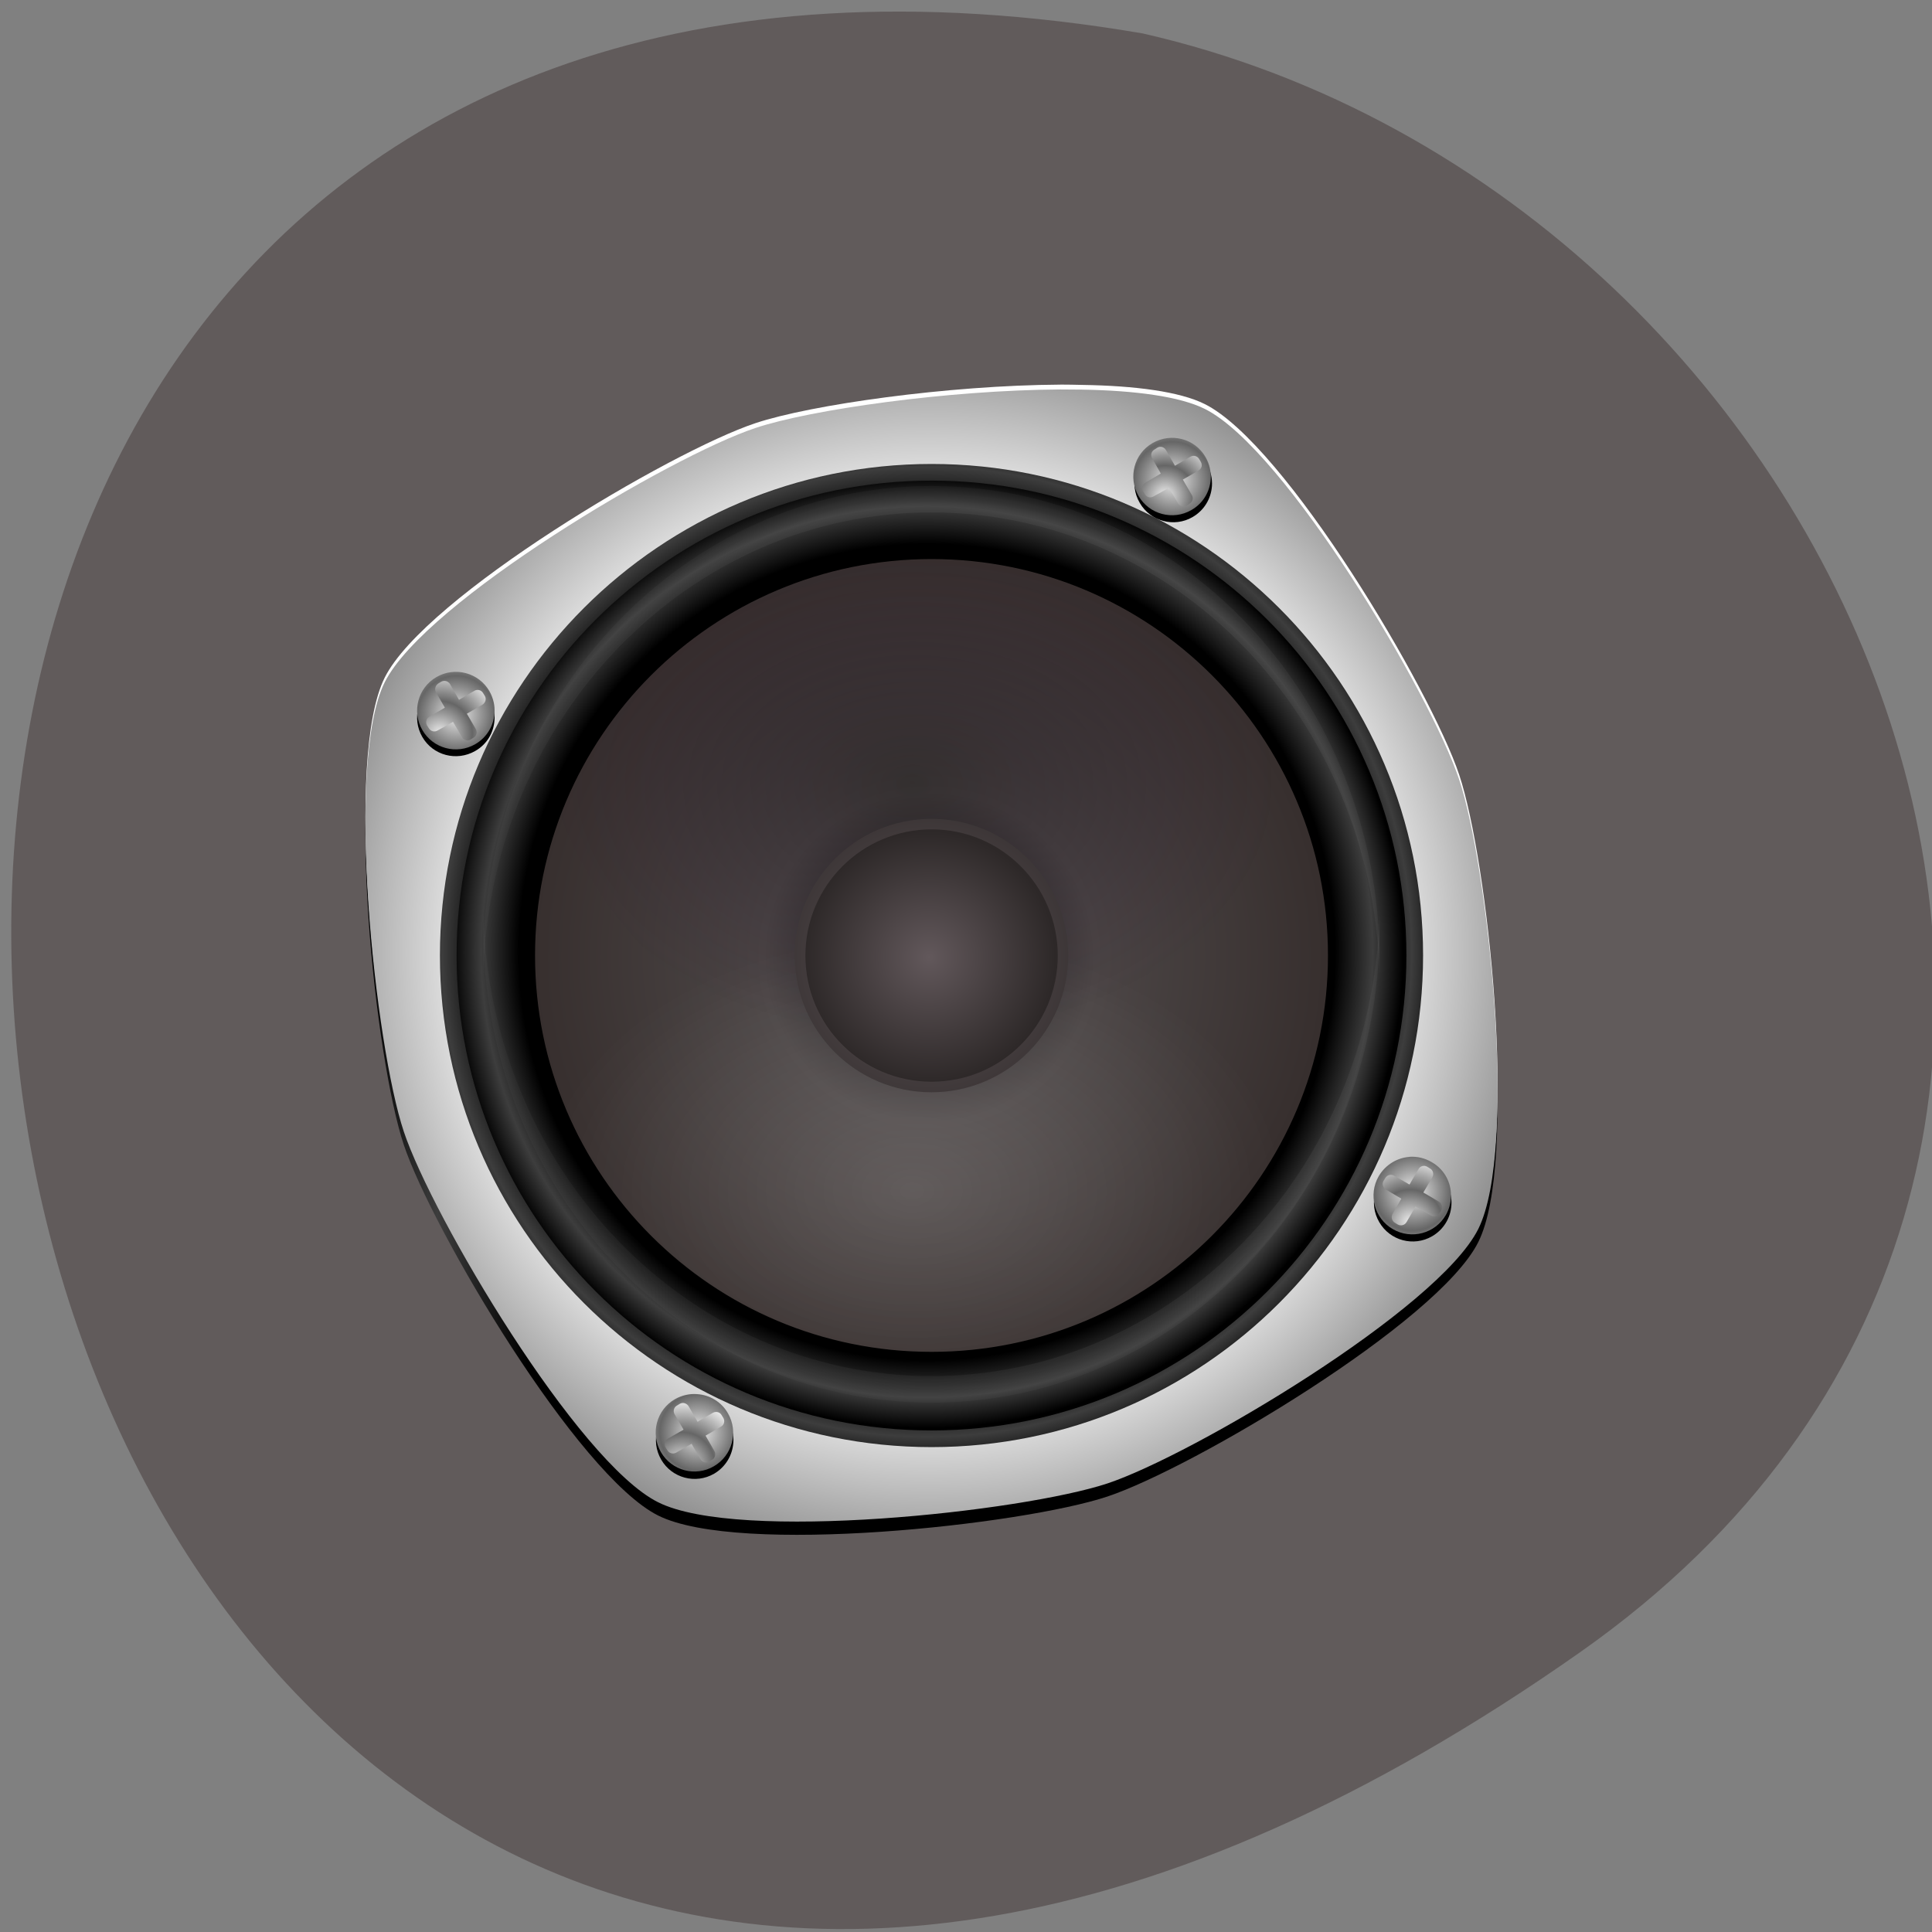 <svg xmlns="http://www.w3.org/2000/svg" viewBox="0 0 48 48" xmlns:xlink="http://www.w3.org/1999/xlink"><rect x="0" y="0" width="48" height="48" fill="#808080" stroke="none"/><defs><linearGradient id="0" gradientUnits="userSpaceOnUse" x1="37.2" x2="9.08"><stop stop-color="#000"/><stop offset="0.857" stop-color="#000"/><stop offset="0.936" stop-color="#3d3d3d"/><stop offset="1" stop-color="#000"/></linearGradient><radialGradient id="D" gradientUnits="userSpaceOnUse" cx="210" cy="-50" r="10" gradientTransform="matrix(-0.048 -0.083 -0.083 0.048 17.268 37.58)" xlink:href="#1"/><radialGradient id="C" gradientUnits="userSpaceOnUse" cx="289.09" cy="215.5" r="4.347" gradientTransform="matrix(0 -0.17 -0.17 0 65.58 61.45)" xlink:href="#1"/><radialGradient id="B" gradientUnits="userSpaceOnUse" cx="210" cy="-50" r="10" gradientTransform="matrix(-0.048 -0.083 -0.083 0.048 35.06 31.764)" xlink:href="#1"/><radialGradient id="E" gradientUnits="userSpaceOnUse" cx="3.649" cy="-498.72" r="2.5" gradientTransform="matrix(-0.278 0.161 0.161 0.278 92.24 156.28)" xlink:href="#1"/><radialGradient id="A" gradientUnits="userSpaceOnUse" cx="0.818" cy="-501.48" r="2.5" gradientTransform="matrix(-0.278 -0.161 0.161 -0.278 116 -108.92)" xlink:href="#1"/><radialGradient id="H" gradientUnits="userSpaceOnUse" cx="233.07" cy="197.36" r="73.34" gradientTransform="matrix(0 0.182 0.171 0 -10.254 -19.608)"><stop stop-color="#fff" stop-opacity="0.302"/><stop offset="1" stop-color="#fff" stop-opacity="0"/></radialGradient><radialGradient id="F" gradientUnits="userSpaceOnUse" cx="210" cy="-50" r="10" gradientTransform="matrix(-0.083 0.048 0.048 0.083 37.18 29.655)" xlink:href="#1"/><radialGradient id="G" gradientUnits="userSpaceOnUse" cx="3.339" cy="-501.67" r="2.5" gradientTransform="matrix(0.161 0.278 0.278 -0.161 155.88 -45.31)" xlink:href="#1"/><radialGradient id="9" gradientUnits="userSpaceOnUse" cx="210" cy="-50" r="10" gradientTransform="matrix(-0.048 0.083 -0.083 -0.048 41.03 9.783)" xlink:href="#1"/><radialGradient id="I" gradientUnits="userSpaceOnUse" cx="233.69" cy="197.36" r="73.34" gradientTransform="matrix(0 -0.182 0.171 0 -10.254 66.53)" xlink:href="#H"/><radialGradient id="3" gradientUnits="userSpaceOnUse" cx="235" cy="195" r="65" gradientTransform="matrix(-0.182 0 0 -0.182 65.8 59.14)" xlink:href="#0"/><radialGradient id="1" gradientUnits="userSpaceOnUse" cx="257.5" cy="197.35" r="82.82" spreadMethod="reflect" gradientTransform="matrix(-0.066 -0.018 -0.018 0.066 43.603 15.277)"><stop stop-color="#ededed"/><stop offset="1" stop-color="#666"/></radialGradient><radialGradient id="2" gradientUnits="userSpaceOnUse" cx="235" cy="195" r="65" gradientTransform="matrix(-0.198 0 0 -0.198 69.56 62.26)" xlink:href="#0"/><radialGradient id="4" gradientUnits="userSpaceOnUse" cx="257.5" cy="197.35" r="58" gradientTransform="matrix(-0.17 0 0 0.17 66.864 -9.769)"><stop stop-color="#121112"/><stop offset="0.167" stop-color="#2e2a2c"/><stop offset="0.417" stop-color="#4b4545"/><stop offset="1" stop-color="#372f2e"/></radialGradient><radialGradient id="5" gradientUnits="userSpaceOnUse" cx="260" cy="117.98" r="54.28" gradientTransform="matrix(-0.17 0 0 0.117 66.864 5.647)"><stop stop-color="#000" stop-opacity="0.302"/><stop offset="1" stop-color="#21002a" stop-opacity="0"/></radialGradient><radialGradient id="8" gradientUnits="userSpaceOnUse" cx="257.5" cy="197.36" r="18.462" gradientTransform="matrix(-0.17 0 0 0.17 66.864 -9.769)" xlink:href="#7"/><radialGradient id="6" gradientUnits="userSpaceOnUse" cx="260" cy="238.85" r="54.28" gradientTransform="matrix(-0.17 0 0 0.117 66.864 1.643)"><stop stop-color="#fff" stop-opacity="0.152"/><stop offset="1" stop-color="#fff" stop-opacity="0"/></radialGradient><radialGradient id="7" gradientUnits="userSpaceOnUse" cx="235" cy="195" r="65" gradientTransform="matrix(0 -0.077 0.077 0 8.06 41.919)"><stop stop-color="#62585b"/><stop offset="1" stop-color="#2d2828"/></radialGradient></defs><path d="m 39.27 41.04 c -42.563 29.949 -56.11 -47.938 -10.883 -40.21 c 17.992 4.094 27.938 28.21 10.883 40.21" fill="#615b5b"/><path d="m 26.34 10 c 0.188 0 0.367 0.004 0.547 0.008 c 1.309 0.023 2.422 0.164 3.047 0.477 c 2 1 5.613 7.094 6.32 9.211 c 0.707 2.121 1.473 9.168 0.473 11.164 c -1 2 -7.094 5.613 -9.211 6.32 c -2.121 0.707 -9.168 1.473 -11.164 0.473 c -2 -1 -5.613 -7.094 -6.32 -9.211 c -0.707 -2.121 -1.473 -9.168 -0.473 -11.164 c 1 -2 7.094 -5.613 9.211 -6.32 c 1.367 -0.457 4.785 -0.938 7.574 -0.957 m 2.742 1.332 c -0.469 0 -0.848 0.383 -0.848 0.852 c 0 0.469 0.379 0.848 0.848 0.848 c 0.469 0 0.848 -0.379 0.848 -0.848 c 0 -0.469 -0.379 -0.852 -0.848 -0.852 m -17.828 5.945 c -0.469 0 -0.848 0.379 -0.848 0.848 c 0 0.469 0.379 0.848 0.848 0.848 c 0.469 0 0.848 -0.379 0.848 -0.848 c 0 -0.469 -0.379 -0.848 -0.848 -0.848 m 23.77 11.883 c -0.469 0 -0.848 0.383 -0.848 0.852 c 0 0.469 0.379 0.848 0.848 0.848 c 0.469 0 0.852 -0.379 0.852 -0.848 c 0 -0.469 -0.383 -0.852 -0.852 -0.852 m -17.828 5.945 c -0.469 0 -0.848 0.379 -0.848 0.848 c 0 0.469 0.379 0.848 0.848 0.848 c 0.469 0 0.852 -0.379 0.852 -0.848 c 0 -0.469 -0.383 -0.848 -0.852 -0.848" fill="url(#0)"/><path d="m 26.34 9.555 c 0.188 0 0.367 0.004 0.547 0.008 c 1.309 0.02 2.422 0.164 3.047 0.477 c 2 1 5.613 7.09 6.32 9.211 c 0.707 2.121 1.473 9.164 0.473 11.164 c -1 1.996 -7.094 5.613 -9.211 6.32 c -2.121 0.707 -9.168 1.469 -11.164 0.473 c -2 -1 -5.613 -7.094 -6.32 -9.215 c -0.707 -2.117 -1.473 -9.164 -0.473 -11.16 c 1 -2 7.094 -5.617 9.211 -6.32 c 1.367 -0.457 4.785 -0.941 7.574 -0.957 m 2.742 1.332 c -0.469 0 -0.848 0.379 -0.848 0.848 c 0 0.469 0.379 0.852 0.848 0.852 c 0.469 0 0.848 -0.383 0.848 -0.852 c 0 -0.469 -0.379 -0.848 -0.848 -0.848 m -17.828 5.941 c -0.469 0 -0.848 0.383 -0.848 0.852 c 0 0.469 0.379 0.848 0.848 0.848 c 0.469 0 0.848 -0.379 0.848 -0.848 c 0 -0.469 -0.379 -0.852 -0.848 -0.852 m 23.77 11.887 c -0.469 0 -0.848 0.379 -0.848 0.848 c 0 0.469 0.379 0.852 0.848 0.852 c 0.469 0 0.852 -0.383 0.852 -0.852 c 0 -0.469 -0.383 -0.848 -0.852 -0.848 m -17.828 5.941 c -0.469 0 -0.848 0.383 -0.848 0.852 c 0 0.469 0.379 0.848 0.848 0.848 c 0.469 0 0.852 -0.379 0.852 -0.848 c 0 -0.469 -0.383 -0.852 -0.852 -0.852" fill="#fff"/><path d="m 26.34 9.676 c 0.188 0 0.367 0.004 0.547 0.004 c 1.309 0.023 2.422 0.168 3.047 0.48 c 2 0.996 5.613 7.09 6.32 9.211 c 0.707 2.117 1.473 9.164 0.473 11.164 c -1 1.996 -7.094 5.613 -9.211 6.32 c -2.121 0.703 -9.168 1.469 -11.164 0.469 c -2 -0.996 -5.613 -7.09 -6.32 -9.211 c -0.707 -2.117 -1.473 -9.164 -0.473 -11.164 c 1 -1.996 7.094 -5.613 9.211 -6.316 c 1.367 -0.457 4.785 -0.941 7.574 -0.957 m 2.742 1.332 c -0.469 0 -0.848 0.379 -0.848 0.848 c 0 0.469 0.379 0.852 0.848 0.852 c 0.469 0 0.848 -0.383 0.848 -0.852 c 0 -0.469 -0.379 -0.848 -0.848 -0.848 m -17.828 5.941 c -0.469 0 -0.848 0.383 -0.848 0.852 c 0 0.469 0.379 0.848 0.848 0.848 c 0.469 0 0.848 -0.379 0.848 -0.848 c 0 -0.469 -0.379 -0.852 -0.848 -0.852 m 23.77 11.887 c -0.469 0 -0.848 0.379 -0.848 0.848 c 0 0.469 0.379 0.852 0.848 0.852 c 0.469 0 0.852 -0.383 0.852 -0.852 c 0 -0.469 -0.383 -0.848 -0.852 -0.848 m -17.828 5.941 c -0.469 0 -0.848 0.383 -0.848 0.852 c 0 0.469 0.379 0.848 0.848 0.848 c 0.469 0 0.852 -0.379 0.852 -0.848 c 0 -0.469 -0.383 -0.852 -0.852 -0.852" fill="url(#1)"/><path d="m 10.93 23.738 c 0 -6.742 5.469 -12.211 12.215 -12.211 c 6.742 0 12.211 5.469 12.211 12.211 c 0 6.746 -5.469 12.215 -12.211 12.215 c -6.746 0 -12.215 -5.469 -12.215 -12.215" fill="url(#2)"/><path d="m 11.344 23.738 c 0 -6.516 5.281 -11.797 11.801 -11.797 c 6.516 0 11.797 5.281 11.797 11.797 c 0 6.52 -5.281 11.801 -11.797 11.801 c -6.52 0 -11.801 -5.281 -11.801 -11.801" fill="url(#3)"/><path d="m 13.293 23.738 c 0 5.441 4.41 9.848 9.852 9.848 c 5.438 0 9.848 -4.406 9.848 -9.848 c 0 -5.438 -4.41 -9.848 -9.848 -9.848 c -5.441 0 -9.852 4.41 -9.852 9.848" fill="url(#4)"/><path d="m 23.14 13.895 c 4.215 0 7.809 2.645 9.215 6.367 c -1.402 3.727 -5 6.375 -9.215 6.375 c -4.219 0 -7.813 -2.648 -9.219 -6.375 c 1.406 -3.723 5 -6.367 9.219 -6.367" fill="url(#5)"/><path d="m 23.14 33.586 c 4.215 0 7.809 -2.641 9.215 -6.367 c -1.402 -3.723 -5 -6.375 -9.215 -6.375 c -4.219 0 -7.813 2.652 -9.219 6.375 c 1.406 3.727 5 6.367 9.219 6.367" fill="url(#6)"/><path d="m 19.746 23.742 c 0 -1.875 1.52 -3.398 3.398 -3.398 c 1.875 0 3.395 1.523 3.395 3.398 c 0 1.875 -1.52 3.395 -3.395 3.395 c -1.879 0 -3.398 -1.52 -3.398 -3.395" fill="url(#7)"/><path d="m 20.01 23.742 c 0 1.73 1.402 3.133 3.137 3.133 c 1.73 0 3.133 -1.402 3.133 -3.133 c 0 -1.73 -1.402 -3.137 -3.133 -3.137 c -1.734 0 -3.137 1.406 -3.137 3.137" fill="url(#8)"/><path d="m 36.06 29.949 c -0.023 0.309 -0.191 0.598 -0.48 0.766 c -0.461 0.266 -1.047 0.109 -1.313 -0.352 c -0.27 -0.461 -0.113 -1.051 0.348 -1.316 c 0.461 -0.266 1.051 -0.109 1.316 0.352 c 0.102 0.172 0.141 0.367 0.129 0.551"/><path d="m 35.02 28.742 c -0.309 0.023 -0.598 0.195 -0.766 0.48 c -0.266 0.461 -0.109 1.051 0.352 1.316 c 0.461 0.266 1.051 0.109 1.316 -0.352 c 0.098 -0.172 0.137 -0.367 0.125 -0.551 c -0.02 -0.309 -0.188 -0.598 -0.477 -0.762 c -0.172 -0.102 -0.363 -0.145 -0.551 -0.133" fill="url(#9)"/><path d="m 35.824 29.949 c -0.012 -0.039 -0.035 -0.074 -0.074 -0.094 l -0.387 -0.227 l 0.223 -0.379 c 0.043 -0.078 0.02 -0.176 -0.059 -0.219 l -0.07 -0.043 c -0.074 -0.043 -0.172 -0.02 -0.215 0.059 l -0.223 0.383 l -0.383 -0.219 c -0.078 -0.043 -0.172 -0.02 -0.219 0.059 l -0.043 0.07 c -0.043 0.074 -0.016 0.172 0.059 0.215 l 0.383 0.227 l -0.219 0.379 c -0.043 0.078 -0.016 0.176 0.059 0.219 l 0.07 0.043 c 0.078 0.043 0.172 0.02 0.219 -0.059 l 0.223 -0.387 l 0.383 0.223 c 0.074 0.043 0.172 0.02 0.215 -0.059 l 0.043 -0.07 c 0.023 -0.039 0.027 -0.082 0.016 -0.121" fill="url(#A)"/><path d="m 30.11 12.08 c -0.023 0.309 -0.191 0.598 -0.48 0.766 c -0.457 0.266 -1.047 0.109 -1.313 -0.352 c -0.27 -0.461 -0.113 -1.051 0.348 -1.316 c 0.461 -0.266 1.051 -0.109 1.316 0.352 c 0.102 0.172 0.141 0.367 0.129 0.551"/><path d="m 30.08 11.91 c -0.023 0.309 -0.191 0.598 -0.48 0.762 c -0.457 0.266 -1.047 0.109 -1.313 -0.348 c -0.266 -0.461 -0.113 -1.051 0.348 -1.316 c 0.461 -0.266 1.051 -0.113 1.316 0.348 c 0.102 0.176 0.141 0.367 0.129 0.555" fill="url(#B)"/><path d="m 29.852 11.598 c -0.012 0.039 -0.039 0.07 -0.078 0.094 l -0.387 0.223 l 0.223 0.383 c 0.047 0.078 0.02 0.172 -0.059 0.219 l -0.066 0.043 c -0.078 0.043 -0.176 0.016 -0.219 -0.059 l -0.223 -0.383 l -0.383 0.215 c -0.078 0.047 -0.172 0.02 -0.215 -0.055 l -0.043 -0.07 c -0.047 -0.078 -0.02 -0.172 0.059 -0.219 l 0.379 -0.223 l -0.215 -0.383 c -0.047 -0.074 -0.02 -0.172 0.059 -0.215 l 0.066 -0.043 c 0.078 -0.047 0.176 -0.02 0.219 0.059 l 0.223 0.387 l 0.383 -0.223 c 0.078 -0.047 0.172 -0.02 0.219 0.059 l 0.039 0.066 c 0.023 0.039 0.027 0.082 0.02 0.125" fill="url(#C)"/><path d="m 12.285 17.895 c -0.02 0.309 -0.188 0.598 -0.477 0.762 c -0.461 0.266 -1.051 0.113 -1.316 -0.348 c -0.266 -0.461 -0.109 -1.051 0.352 -1.316 c 0.461 -0.266 1.051 -0.109 1.316 0.352 c 0.098 0.172 0.141 0.363 0.125 0.551"/><path d="m 12.285 17.723 c -0.02 0.309 -0.188 0.598 -0.477 0.766 c -0.461 0.266 -1.051 0.109 -1.316 -0.352 c -0.266 -0.461 -0.109 -1.051 0.352 -1.316 c 0.461 -0.266 1.051 -0.109 1.316 0.352 c 0.098 0.172 0.141 0.367 0.125 0.551" fill="url(#D)"/><path d="m 12.06 17.41 c -0.012 0.043 -0.035 0.074 -0.074 0.098 l -0.387 0.223 l 0.223 0.383 c 0.043 0.074 0.02 0.172 -0.059 0.215 l -0.07 0.043 c -0.074 0.047 -0.172 0.02 -0.215 -0.059 l -0.223 -0.379 l -0.383 0.215 c -0.078 0.047 -0.176 0.02 -0.219 -0.059 l -0.043 -0.066 c -0.043 -0.078 -0.02 -0.176 0.059 -0.219 l 0.383 -0.223 l -0.219 -0.383 c -0.043 -0.078 -0.016 -0.172 0.059 -0.219 l 0.07 -0.043 c 0.078 -0.043 0.172 -0.016 0.219 0.059 l 0.223 0.391 l 0.379 -0.223 c 0.078 -0.047 0.176 -0.02 0.219 0.055 l 0.043 0.07 c 0.023 0.039 0.027 0.082 0.016 0.121" fill="url(#E)"/><path d="m 18.219 35.848 c -0.023 0.309 -0.191 0.598 -0.477 0.766 c -0.461 0.266 -1.051 0.109 -1.316 -0.352 c -0.266 -0.461 -0.109 -1.047 0.352 -1.313 c 0.457 -0.27 1.047 -0.113 1.313 0.348 c 0.102 0.172 0.141 0.367 0.129 0.551"/><path d="m 17.324 34.637 c 0.305 0.02 0.598 0.188 0.762 0.477 c 0.266 0.461 0.109 1.051 -0.352 1.316 c -0.457 0.266 -1.047 0.109 -1.313 -0.352 c -0.266 -0.461 -0.113 -1.051 0.348 -1.316 c 0.172 -0.098 0.367 -0.141 0.555 -0.125" fill="url(#F)"/><path d="m 17.01 34.863 c 0.039 0.012 0.074 0.035 0.098 0.074 l 0.223 0.387 l 0.379 -0.223 c 0.078 -0.043 0.176 -0.02 0.219 0.059 l 0.043 0.07 c 0.043 0.074 0.02 0.172 -0.059 0.215 l -0.383 0.223 l 0.219 0.383 c 0.043 0.078 0.02 0.172 -0.059 0.219 l -0.07 0.043 c -0.074 0.043 -0.172 0.02 -0.215 -0.059 l -0.223 -0.383 l -0.383 0.219 c -0.078 0.043 -0.176 0.016 -0.219 -0.059 l -0.043 -0.07 c -0.043 -0.078 -0.02 -0.172 0.059 -0.219 l 0.387 -0.223 l -0.223 -0.383 c -0.043 -0.074 -0.02 -0.172 0.059 -0.215 l 0.07 -0.043 c 0.039 -0.023 0.082 -0.027 0.121 -0.016" fill="url(#G)"/><path d="m 12.01 22.723 c 0 0.109 -0.004 0.219 -0.004 0.328 c 0 6.516 4.988 11.797 11.137 11.797 c 6.148 0 11.133 -5.281 11.133 -11.797 c 0 -0.109 0 -0.219 -0.004 -0.328 c -0.168 6.359 -5.086 11.465 -11.129 11.465 c -6.04 0 -10.965 -5.102 -11.133 -11.465" fill="url(#H)"/><path d="m 12.01 24.2 c 0 -0.109 -0.004 -0.219 -0.004 -0.328 c 0 -6.516 4.988 -11.797 11.137 -11.797 c 6.148 0 11.133 5.281 11.133 11.797 c 0 0.109 0 0.219 -0.004 0.328 c -0.168 -6.363 -5.086 -11.469 -11.129 -11.469 c -6.04 0 -10.965 5.105 -11.133 11.469" fill="url(#I)"/></svg>